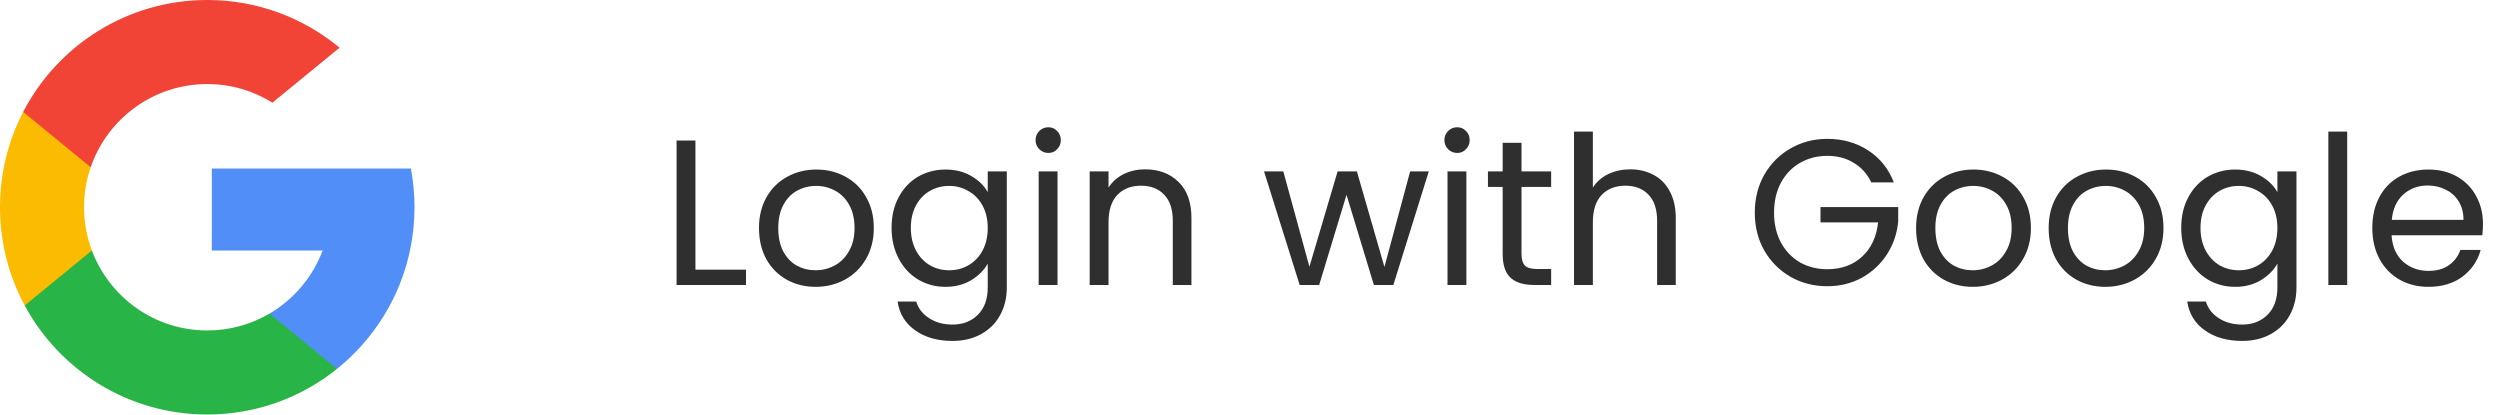 <svg width="193" height="32" viewBox="0 0 193 32" fill="none" xmlns="http://www.w3.org/2000/svg">
<g clip-path="url(#clip0_1_129)">
<path d="M7.092 19.338L5.978 23.496L1.907 23.582C0.69 21.326 0 18.744 0 16C0 13.347 0.645 10.845 1.789 8.642H1.79L5.414 9.306L7.002 12.909C6.67 13.878 6.489 14.918 6.489 16C6.489 17.174 6.702 18.3 7.092 19.338Z" fill="#FBBB00"/>
<path d="M31.72 13.011C31.904 13.979 32 14.978 32 16C32 17.145 31.879 18.263 31.65 19.34C30.871 23.008 28.836 26.211 26.017 28.477L26.016 28.476L21.45 28.243L20.804 24.21C22.675 23.113 24.137 21.396 24.907 19.34H16.352V13.011H25.032H31.72Z" fill="#518EF8"/>
<path d="M26.016 28.476L26.017 28.477C23.275 30.681 19.792 32 16 32C9.907 32 4.61 28.594 1.907 23.582L7.092 19.338C8.443 22.944 11.922 25.511 16 25.511C17.753 25.511 19.396 25.037 20.805 24.21L26.016 28.476Z" fill="#28B446"/>
<path d="M26.213 3.683L21.029 7.927C19.571 7.015 17.847 6.489 16 6.489C11.829 6.489 8.286 9.174 7.002 12.909L1.79 8.642H1.789C4.452 3.508 9.816 0 16 0C19.882 0 23.442 1.383 26.213 3.683Z" fill="#F14336"/>
</g>
<path d="M53.688 20.816H57.592V22H52.232V10.848H53.688V20.816ZM62.962 22.144C62.141 22.144 61.394 21.957 60.722 21.584C60.061 21.211 59.538 20.683 59.154 20C58.781 19.307 58.594 18.507 58.594 17.6C58.594 16.704 58.786 15.915 59.17 15.232C59.565 14.539 60.098 14.011 60.77 13.648C61.442 13.275 62.194 13.088 63.026 13.088C63.858 13.088 64.61 13.275 65.282 13.648C65.954 14.011 66.482 14.533 66.866 15.216C67.261 15.899 67.458 16.693 67.458 17.6C67.458 18.507 67.256 19.307 66.85 20C66.456 20.683 65.917 21.211 65.234 21.584C64.552 21.957 63.794 22.144 62.962 22.144ZM62.962 20.864C63.485 20.864 63.976 20.741 64.434 20.496C64.893 20.251 65.261 19.883 65.538 19.392C65.826 18.901 65.97 18.304 65.97 17.6C65.97 16.896 65.832 16.299 65.554 15.808C65.277 15.317 64.914 14.955 64.466 14.72C64.018 14.475 63.533 14.352 63.01 14.352C62.477 14.352 61.986 14.475 61.538 14.72C61.101 14.955 60.749 15.317 60.482 15.808C60.216 16.299 60.082 16.896 60.082 17.6C60.082 18.315 60.21 18.917 60.466 19.408C60.733 19.899 61.085 20.267 61.522 20.512C61.96 20.747 62.44 20.864 62.962 20.864ZM72.989 13.088C73.746 13.088 74.407 13.253 74.973 13.584C75.549 13.915 75.975 14.331 76.253 14.832V13.232H77.725V22.192C77.725 22.992 77.554 23.701 77.213 24.32C76.871 24.949 76.381 25.44 75.741 25.792C75.111 26.144 74.375 26.32 73.533 26.32C72.381 26.32 71.421 26.048 70.653 25.504C69.885 24.96 69.431 24.219 69.293 23.28H70.733C70.893 23.813 71.223 24.24 71.725 24.56C72.226 24.891 72.829 25.056 73.533 25.056C74.333 25.056 74.983 24.805 75.485 24.304C75.997 23.803 76.253 23.099 76.253 22.192V20.352C75.965 20.864 75.538 21.291 74.973 21.632C74.407 21.973 73.746 22.144 72.989 22.144C72.21 22.144 71.501 21.952 70.861 21.568C70.231 21.184 69.735 20.645 69.373 19.952C69.01 19.259 68.829 18.469 68.829 17.584C68.829 16.688 69.01 15.904 69.373 15.232C69.735 14.549 70.231 14.021 70.861 13.648C71.501 13.275 72.21 13.088 72.989 13.088ZM76.253 17.6C76.253 16.939 76.119 16.363 75.853 15.872C75.586 15.381 75.223 15.008 74.765 14.752C74.317 14.485 73.821 14.352 73.277 14.352C72.733 14.352 72.237 14.48 71.789 14.736C71.341 14.992 70.983 15.365 70.717 15.856C70.45 16.347 70.317 16.923 70.317 17.584C70.317 18.256 70.45 18.843 70.717 19.344C70.983 19.835 71.341 20.213 71.789 20.48C72.237 20.736 72.733 20.864 73.277 20.864C73.821 20.864 74.317 20.736 74.765 20.48C75.223 20.213 75.586 19.835 75.853 19.344C76.119 18.843 76.253 18.261 76.253 17.6ZM80.937 11.808C80.66 11.808 80.425 11.712 80.233 11.52C80.041 11.328 79.945 11.093 79.945 10.816C79.945 10.539 80.041 10.304 80.233 10.112C80.425 9.92 80.66 9.824 80.937 9.824C81.204 9.824 81.428 9.92 81.609 10.112C81.801 10.304 81.897 10.539 81.897 10.816C81.897 11.093 81.801 11.328 81.609 11.52C81.428 11.712 81.204 11.808 80.937 11.808ZM81.641 13.232V22H80.185V13.232H81.641ZM88.395 13.072C89.461 13.072 90.325 13.397 90.987 14.048C91.648 14.688 91.979 15.616 91.979 16.832V22H90.539V17.04C90.539 16.165 90.32 15.499 89.883 15.04C89.445 14.571 88.848 14.336 88.091 14.336C87.323 14.336 86.709 14.576 86.251 15.056C85.803 15.536 85.579 16.235 85.579 17.152V22H84.123V13.232H85.579V14.48C85.867 14.032 86.256 13.685 86.747 13.44C87.248 13.195 87.797 13.072 88.395 13.072ZM110.303 13.232L107.567 22H106.063L103.951 15.04L101.839 22H100.335L97.583 13.232H99.071L101.087 20.592L103.263 13.232H104.751L106.879 20.608L108.863 13.232H110.303ZM112.5 11.808C112.222 11.808 111.988 11.712 111.796 11.52C111.604 11.328 111.508 11.093 111.508 10.816C111.508 10.539 111.604 10.304 111.796 10.112C111.988 9.92 112.222 9.824 112.5 9.824C112.766 9.824 112.99 9.92 113.172 10.112C113.364 10.304 113.46 10.539 113.46 10.816C113.46 11.093 113.364 11.328 113.172 11.52C112.99 11.712 112.766 11.808 112.5 11.808ZM113.204 13.232V22H111.748V13.232H113.204ZM117.461 14.432V19.6C117.461 20.027 117.552 20.331 117.733 20.512C117.914 20.683 118.229 20.768 118.677 20.768H119.749V22H118.437C117.626 22 117.018 21.813 116.613 21.44C116.208 21.067 116.005 20.453 116.005 19.6V14.432H114.869V13.232H116.005V11.024H117.461V13.232H119.749V14.432H117.461ZM125.865 13.072C126.527 13.072 127.124 13.216 127.657 13.504C128.191 13.781 128.607 14.203 128.905 14.768C129.215 15.333 129.369 16.021 129.369 16.832V22H127.929V17.04C127.929 16.165 127.711 15.499 127.273 15.04C126.836 14.571 126.239 14.336 125.481 14.336C124.713 14.336 124.1 14.576 123.641 15.056C123.193 15.536 122.969 16.235 122.969 17.152V22H121.513V10.16H122.969V14.48C123.257 14.032 123.652 13.685 124.153 13.44C124.665 13.195 125.236 13.072 125.865 13.072ZM144.461 14.08C144.152 13.429 143.704 12.928 143.117 12.576C142.531 12.213 141.848 12.032 141.069 12.032C140.291 12.032 139.587 12.213 138.957 12.576C138.339 12.928 137.848 13.44 137.485 14.112C137.133 14.773 136.957 15.541 136.957 16.416C136.957 17.291 137.133 18.059 137.485 18.72C137.848 19.381 138.339 19.893 138.957 20.256C139.587 20.608 140.291 20.784 141.069 20.784C142.157 20.784 143.053 20.459 143.757 19.808C144.461 19.157 144.872 18.277 144.989 17.168H140.541V15.984H146.541V17.104C146.456 18.021 146.168 18.864 145.677 19.632C145.187 20.389 144.541 20.992 143.741 21.44C142.941 21.877 142.051 22.096 141.069 22.096C140.035 22.096 139.091 21.856 138.237 21.376C137.384 20.885 136.707 20.208 136.205 19.344C135.715 18.48 135.469 17.504 135.469 16.416C135.469 15.328 135.715 14.352 136.205 13.488C136.707 12.613 137.384 11.936 138.237 11.456C139.091 10.965 140.035 10.72 141.069 10.72C142.253 10.72 143.299 11.013 144.205 11.6C145.123 12.187 145.789 13.013 146.205 14.08H144.461ZM152.29 22.144C151.469 22.144 150.722 21.957 150.05 21.584C149.389 21.211 148.866 20.683 148.482 20C148.109 19.307 147.922 18.507 147.922 17.6C147.922 16.704 148.114 15.915 148.498 15.232C148.893 14.539 149.426 14.011 150.098 13.648C150.77 13.275 151.522 13.088 152.354 13.088C153.186 13.088 153.938 13.275 154.61 13.648C155.282 14.011 155.81 14.533 156.194 15.216C156.589 15.899 156.786 16.693 156.786 17.6C156.786 18.507 156.584 19.307 156.178 20C155.784 20.683 155.245 21.211 154.562 21.584C153.88 21.957 153.122 22.144 152.29 22.144ZM152.29 20.864C152.813 20.864 153.304 20.741 153.762 20.496C154.221 20.251 154.589 19.883 154.866 19.392C155.154 18.901 155.298 18.304 155.298 17.6C155.298 16.896 155.16 16.299 154.882 15.808C154.605 15.317 154.242 14.955 153.794 14.72C153.346 14.475 152.861 14.352 152.338 14.352C151.805 14.352 151.314 14.475 150.866 14.72C150.429 14.955 150.077 15.317 149.81 15.808C149.544 16.299 149.41 16.896 149.41 17.6C149.41 18.315 149.538 18.917 149.794 19.408C150.061 19.899 150.413 20.267 150.85 20.512C151.288 20.747 151.768 20.864 152.29 20.864ZM162.525 22.144C161.703 22.144 160.957 21.957 160.285 21.584C159.623 21.211 159.101 20.683 158.717 20C158.343 19.307 158.157 18.507 158.157 17.6C158.157 16.704 158.349 15.915 158.733 15.232C159.127 14.539 159.661 14.011 160.333 13.648C161.005 13.275 161.757 13.088 162.589 13.088C163.421 13.088 164.173 13.275 164.845 13.648C165.517 14.011 166.045 14.533 166.429 15.216C166.823 15.899 167.021 16.693 167.021 17.6C167.021 18.507 166.818 19.307 166.413 20C166.018 20.683 165.479 21.211 164.797 21.584C164.114 21.957 163.357 22.144 162.525 22.144ZM162.525 20.864C163.047 20.864 163.538 20.741 163.997 20.496C164.455 20.251 164.823 19.883 165.101 19.392C165.389 18.901 165.533 18.304 165.533 17.6C165.533 16.896 165.394 16.299 165.117 15.808C164.839 15.317 164.477 14.955 164.029 14.72C163.581 14.475 163.095 14.352 162.573 14.352C162.039 14.352 161.549 14.475 161.101 14.72C160.663 14.955 160.311 15.317 160.045 15.808C159.778 16.299 159.645 16.896 159.645 17.6C159.645 18.315 159.773 18.917 160.029 19.408C160.295 19.899 160.647 20.267 161.085 20.512C161.522 20.747 162.002 20.864 162.525 20.864ZM172.551 13.088C173.308 13.088 173.97 13.253 174.535 13.584C175.111 13.915 175.538 14.331 175.815 14.832V13.232H177.287V22.192C177.287 22.992 177.116 23.701 176.775 24.32C176.434 24.949 175.943 25.44 175.303 25.792C174.674 26.144 173.938 26.32 173.095 26.32C171.943 26.32 170.983 26.048 170.215 25.504C169.447 24.96 168.994 24.219 168.855 23.28H170.295C170.455 23.813 170.786 24.24 171.287 24.56C171.788 24.891 172.391 25.056 173.095 25.056C173.895 25.056 174.546 24.805 175.047 24.304C175.559 23.803 175.815 23.099 175.815 22.192V20.352C175.527 20.864 175.1 21.291 174.535 21.632C173.97 21.973 173.308 22.144 172.551 22.144C171.772 22.144 171.063 21.952 170.423 21.568C169.794 21.184 169.298 20.645 168.935 19.952C168.572 19.259 168.391 18.469 168.391 17.584C168.391 16.688 168.572 15.904 168.935 15.232C169.298 14.549 169.794 14.021 170.423 13.648C171.063 13.275 171.772 13.088 172.551 13.088ZM175.815 17.6C175.815 16.939 175.682 16.363 175.415 15.872C175.148 15.381 174.786 15.008 174.327 14.752C173.879 14.485 173.383 14.352 172.839 14.352C172.295 14.352 171.799 14.48 171.351 14.736C170.903 14.992 170.546 15.365 170.279 15.856C170.012 16.347 169.879 16.923 169.879 17.584C169.879 18.256 170.012 18.843 170.279 19.344C170.546 19.835 170.903 20.213 171.351 20.48C171.799 20.736 172.295 20.864 172.839 20.864C173.383 20.864 173.879 20.736 174.327 20.48C174.786 20.213 175.148 19.835 175.415 19.344C175.682 18.843 175.815 18.261 175.815 17.6ZM181.204 10.16V22H179.748V10.16H181.204ZM191.685 17.28C191.685 17.557 191.669 17.851 191.637 18.16H184.629C184.682 19.024 184.976 19.701 185.509 20.192C186.053 20.672 186.709 20.912 187.477 20.912C188.106 20.912 188.629 20.768 189.045 20.48C189.472 20.181 189.77 19.787 189.941 19.296H191.509C191.274 20.139 190.805 20.827 190.101 21.36C189.397 21.883 188.522 22.144 187.477 22.144C186.645 22.144 185.898 21.957 185.237 21.584C184.586 21.211 184.074 20.683 183.701 20C183.328 19.307 183.141 18.507 183.141 17.6C183.141 16.693 183.322 15.899 183.685 15.216C184.048 14.533 184.554 14.011 185.205 13.648C185.866 13.275 186.624 13.088 187.477 13.088C188.309 13.088 189.045 13.269 189.685 13.632C190.325 13.995 190.816 14.496 191.157 15.136C191.509 15.765 191.685 16.48 191.685 17.28ZM190.181 16.976C190.181 16.421 190.058 15.947 189.813 15.552C189.568 15.147 189.232 14.843 188.805 14.64C188.389 14.427 187.925 14.32 187.413 14.32C186.677 14.32 186.048 14.555 185.525 15.024C185.013 15.493 184.72 16.144 184.645 16.976H190.181Z" fill="#2F2F2F"/>
<defs>
<clipPath id="clip0_1_129">
<rect width="32" height="32" fill="white"/>
</clipPath>
</defs>
</svg>
